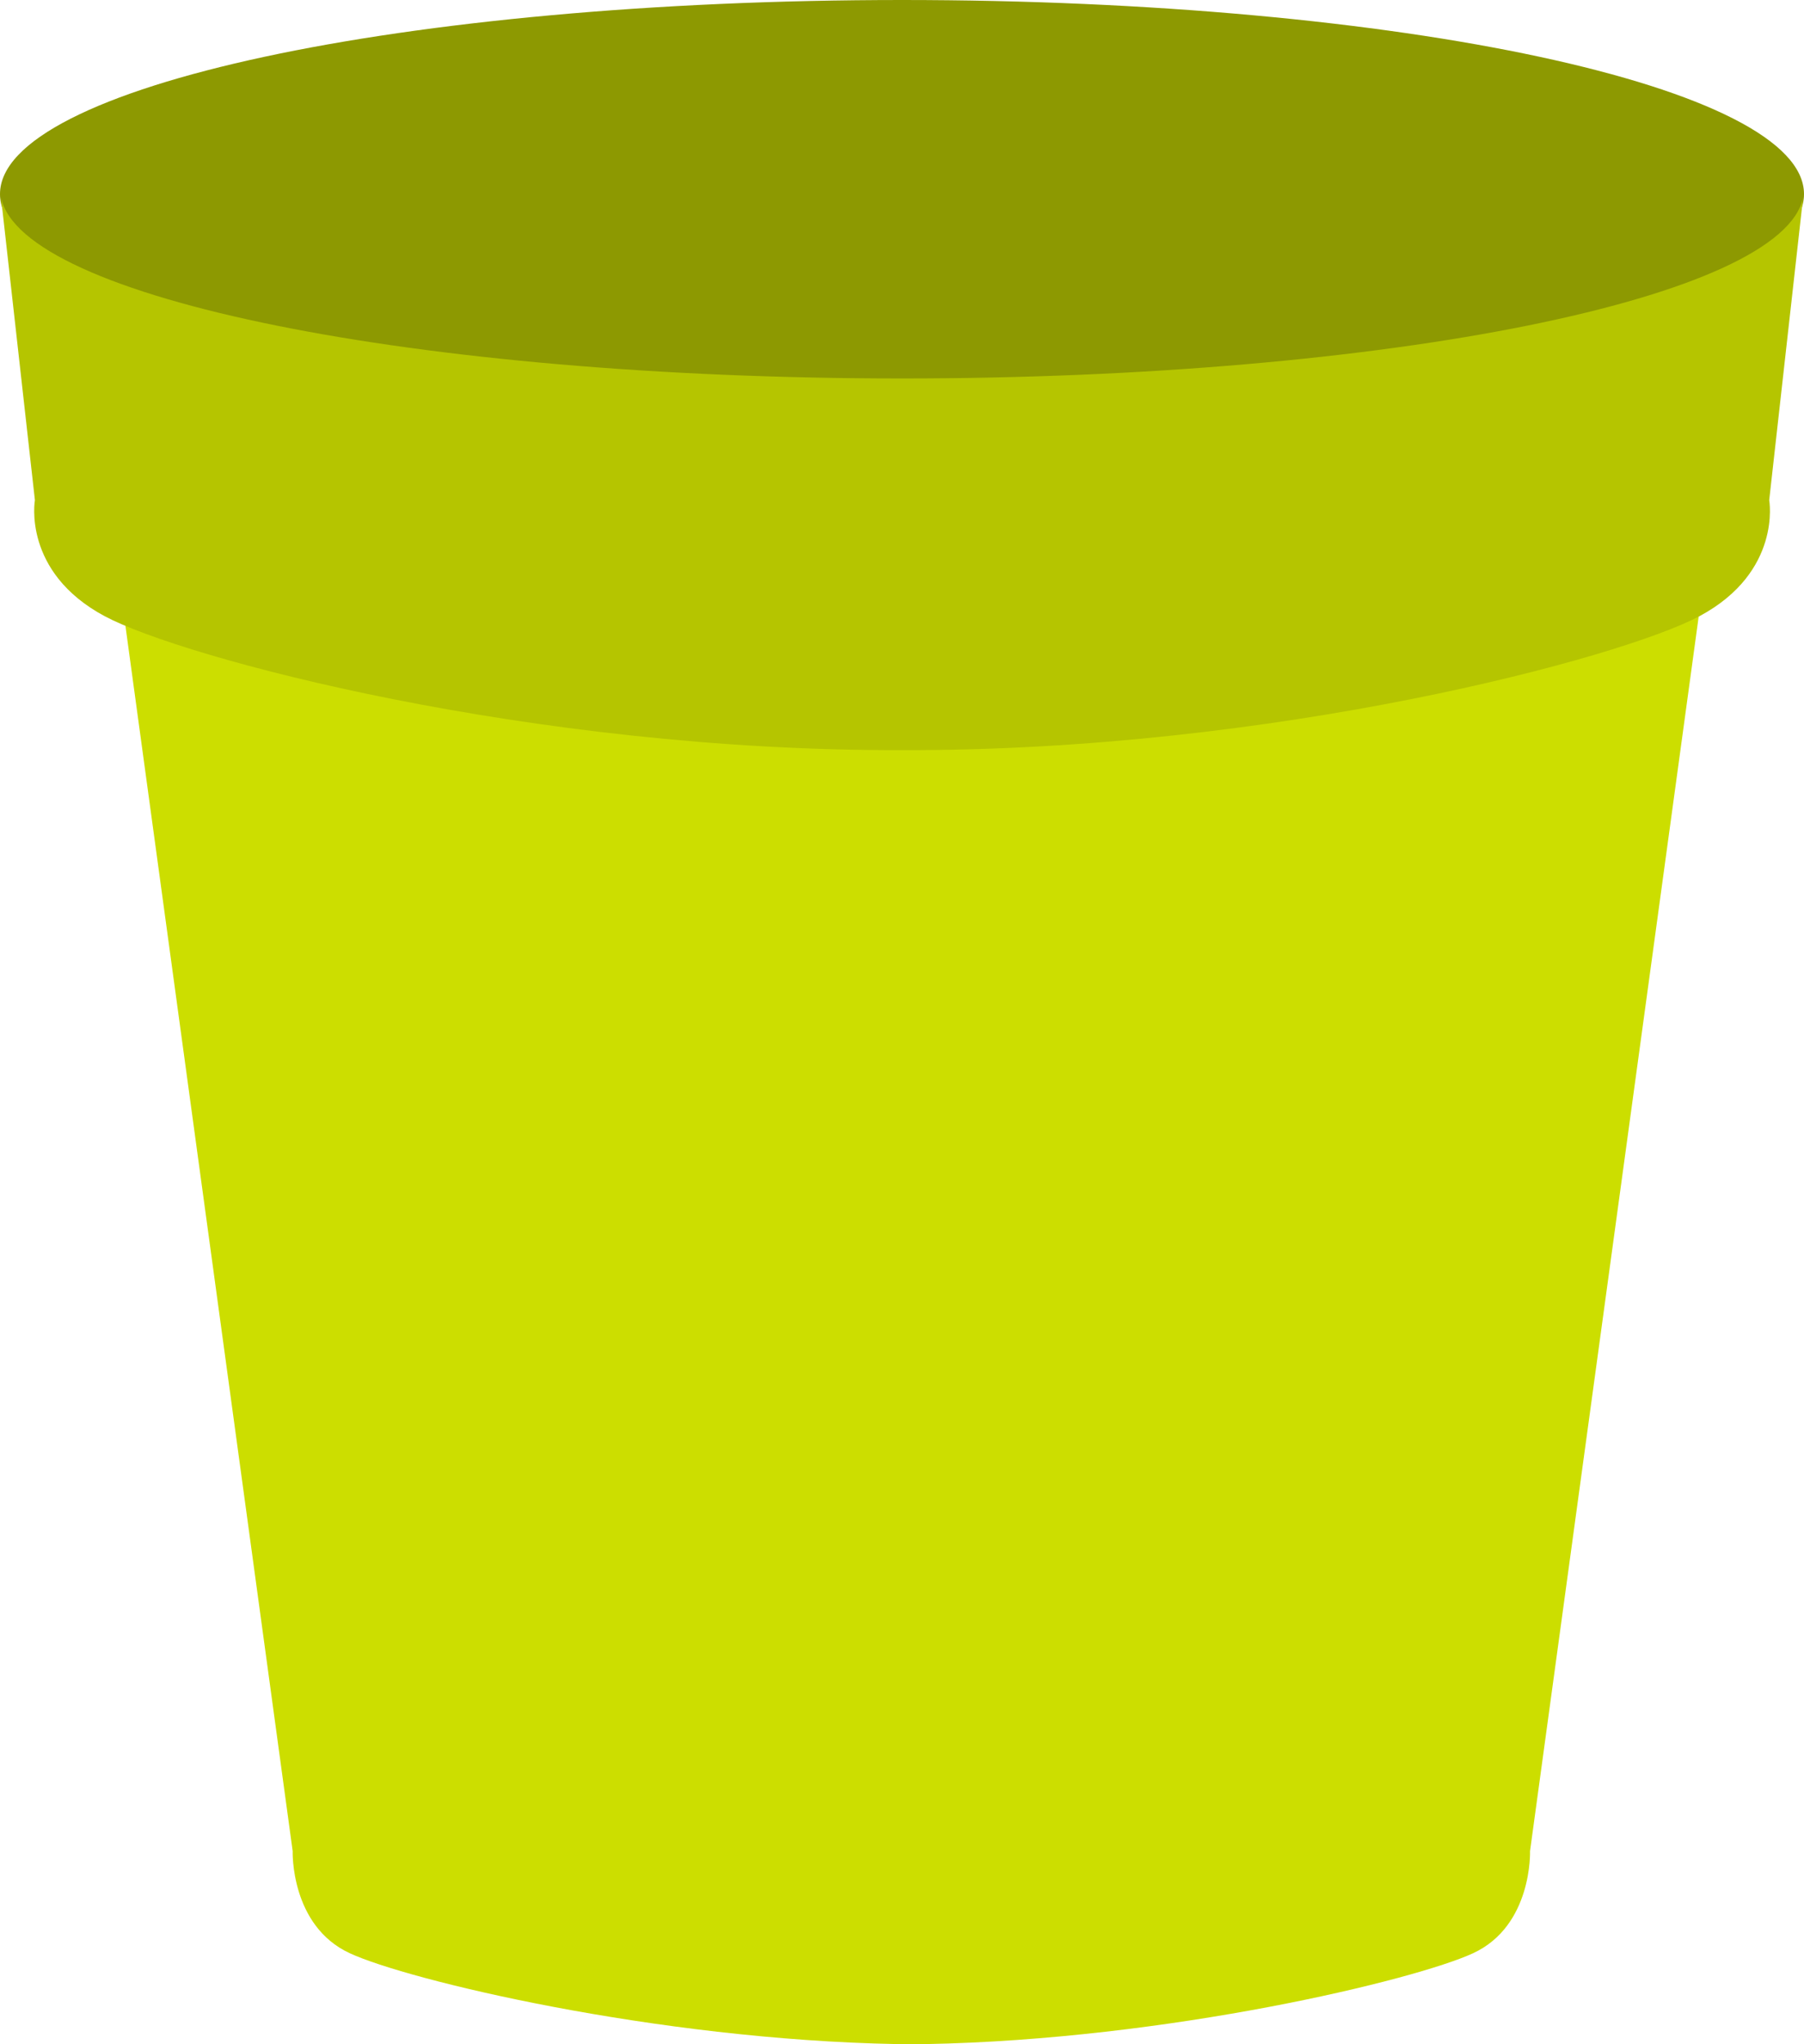 <svg width="60" height="68" viewBox="0 0 60 68" fill="none" xmlns="http://www.w3.org/2000/svg">
<path d="M60 6.456C60 10.022 46.569 12.913 30 12.913C13.431 12.913 0 10.022 0 6.456C0 2.891 13.431 -1.44891e-05 30 -1.44891e-05C46.569 -1.44891e-05 60 2.891 60 6.456Z" fill="#8D9901"/>
<path d="M50.888 61.576C50.888 61.576 50.976 64.057 48.993 64.973C47.078 65.86 38.857 67.845 30.787 67.995C30.626 68 30.471 68 30.316 68C30.16 68 30 68 29.84 67.995C21.764 67.845 13.544 65.86 11.634 64.973C9.651 64.057 9.734 61.576 9.734 61.576C9.734 61.576 4.155 20.698 4.128 20.497C4.128 20.505 4.458 20.505 4.478 20.506C4.808 20.515 5.137 20.524 5.467 20.534C5.976 20.548 6.485 20.562 6.994 20.576C7.649 20.594 8.303 20.613 8.957 20.631C9.724 20.653 10.489 20.674 11.255 20.696C12.098 20.72 12.941 20.744 13.784 20.767C14.671 20.792 15.558 20.817 16.444 20.842C17.34 20.867 18.236 20.892 19.132 20.917L21.747 20.99C22.561 21.013 23.374 21.036 24.187 21.058C24.908 21.079 25.629 21.099 26.35 21.12C26.945 21.136 27.539 21.153 28.134 21.17C28.568 21.182 29.003 21.194 29.437 21.206C29.678 21.213 29.918 21.22 30.158 21.226C31.22 21.256 32.29 21.173 33.352 21.143C34.165 21.12 34.977 21.098 35.791 21.075L38.66 20.995C39.703 20.966 40.745 20.936 41.788 20.907C42.859 20.877 43.93 20.847 45.001 20.818L48.127 20.73C49.083 20.703 50.039 20.677 50.994 20.65C51.806 20.628 52.618 20.605 53.43 20.582C54.04 20.565 54.649 20.547 55.26 20.531C55.61 20.521 55.961 20.511 56.313 20.501C56.322 20.501 56.498 20.501 56.499 20.496L50.888 61.576Z" fill="#CCDE00"/>
<path d="M58.843 16.637C58.843 16.637 59.271 19.024 56.525 20.496C53.935 21.881 42.368 24.99 30.002 24.952C17.637 24.99 6.069 21.881 3.479 20.496C0.734 19.024 1.161 16.637 1.161 16.637L0.033 6.562C0.692 9.915 13.856 12.589 30.002 12.589C46.148 12.589 59.312 9.915 59.971 6.562L58.843 16.637Z" fill="#B5C500"/>
</svg>
